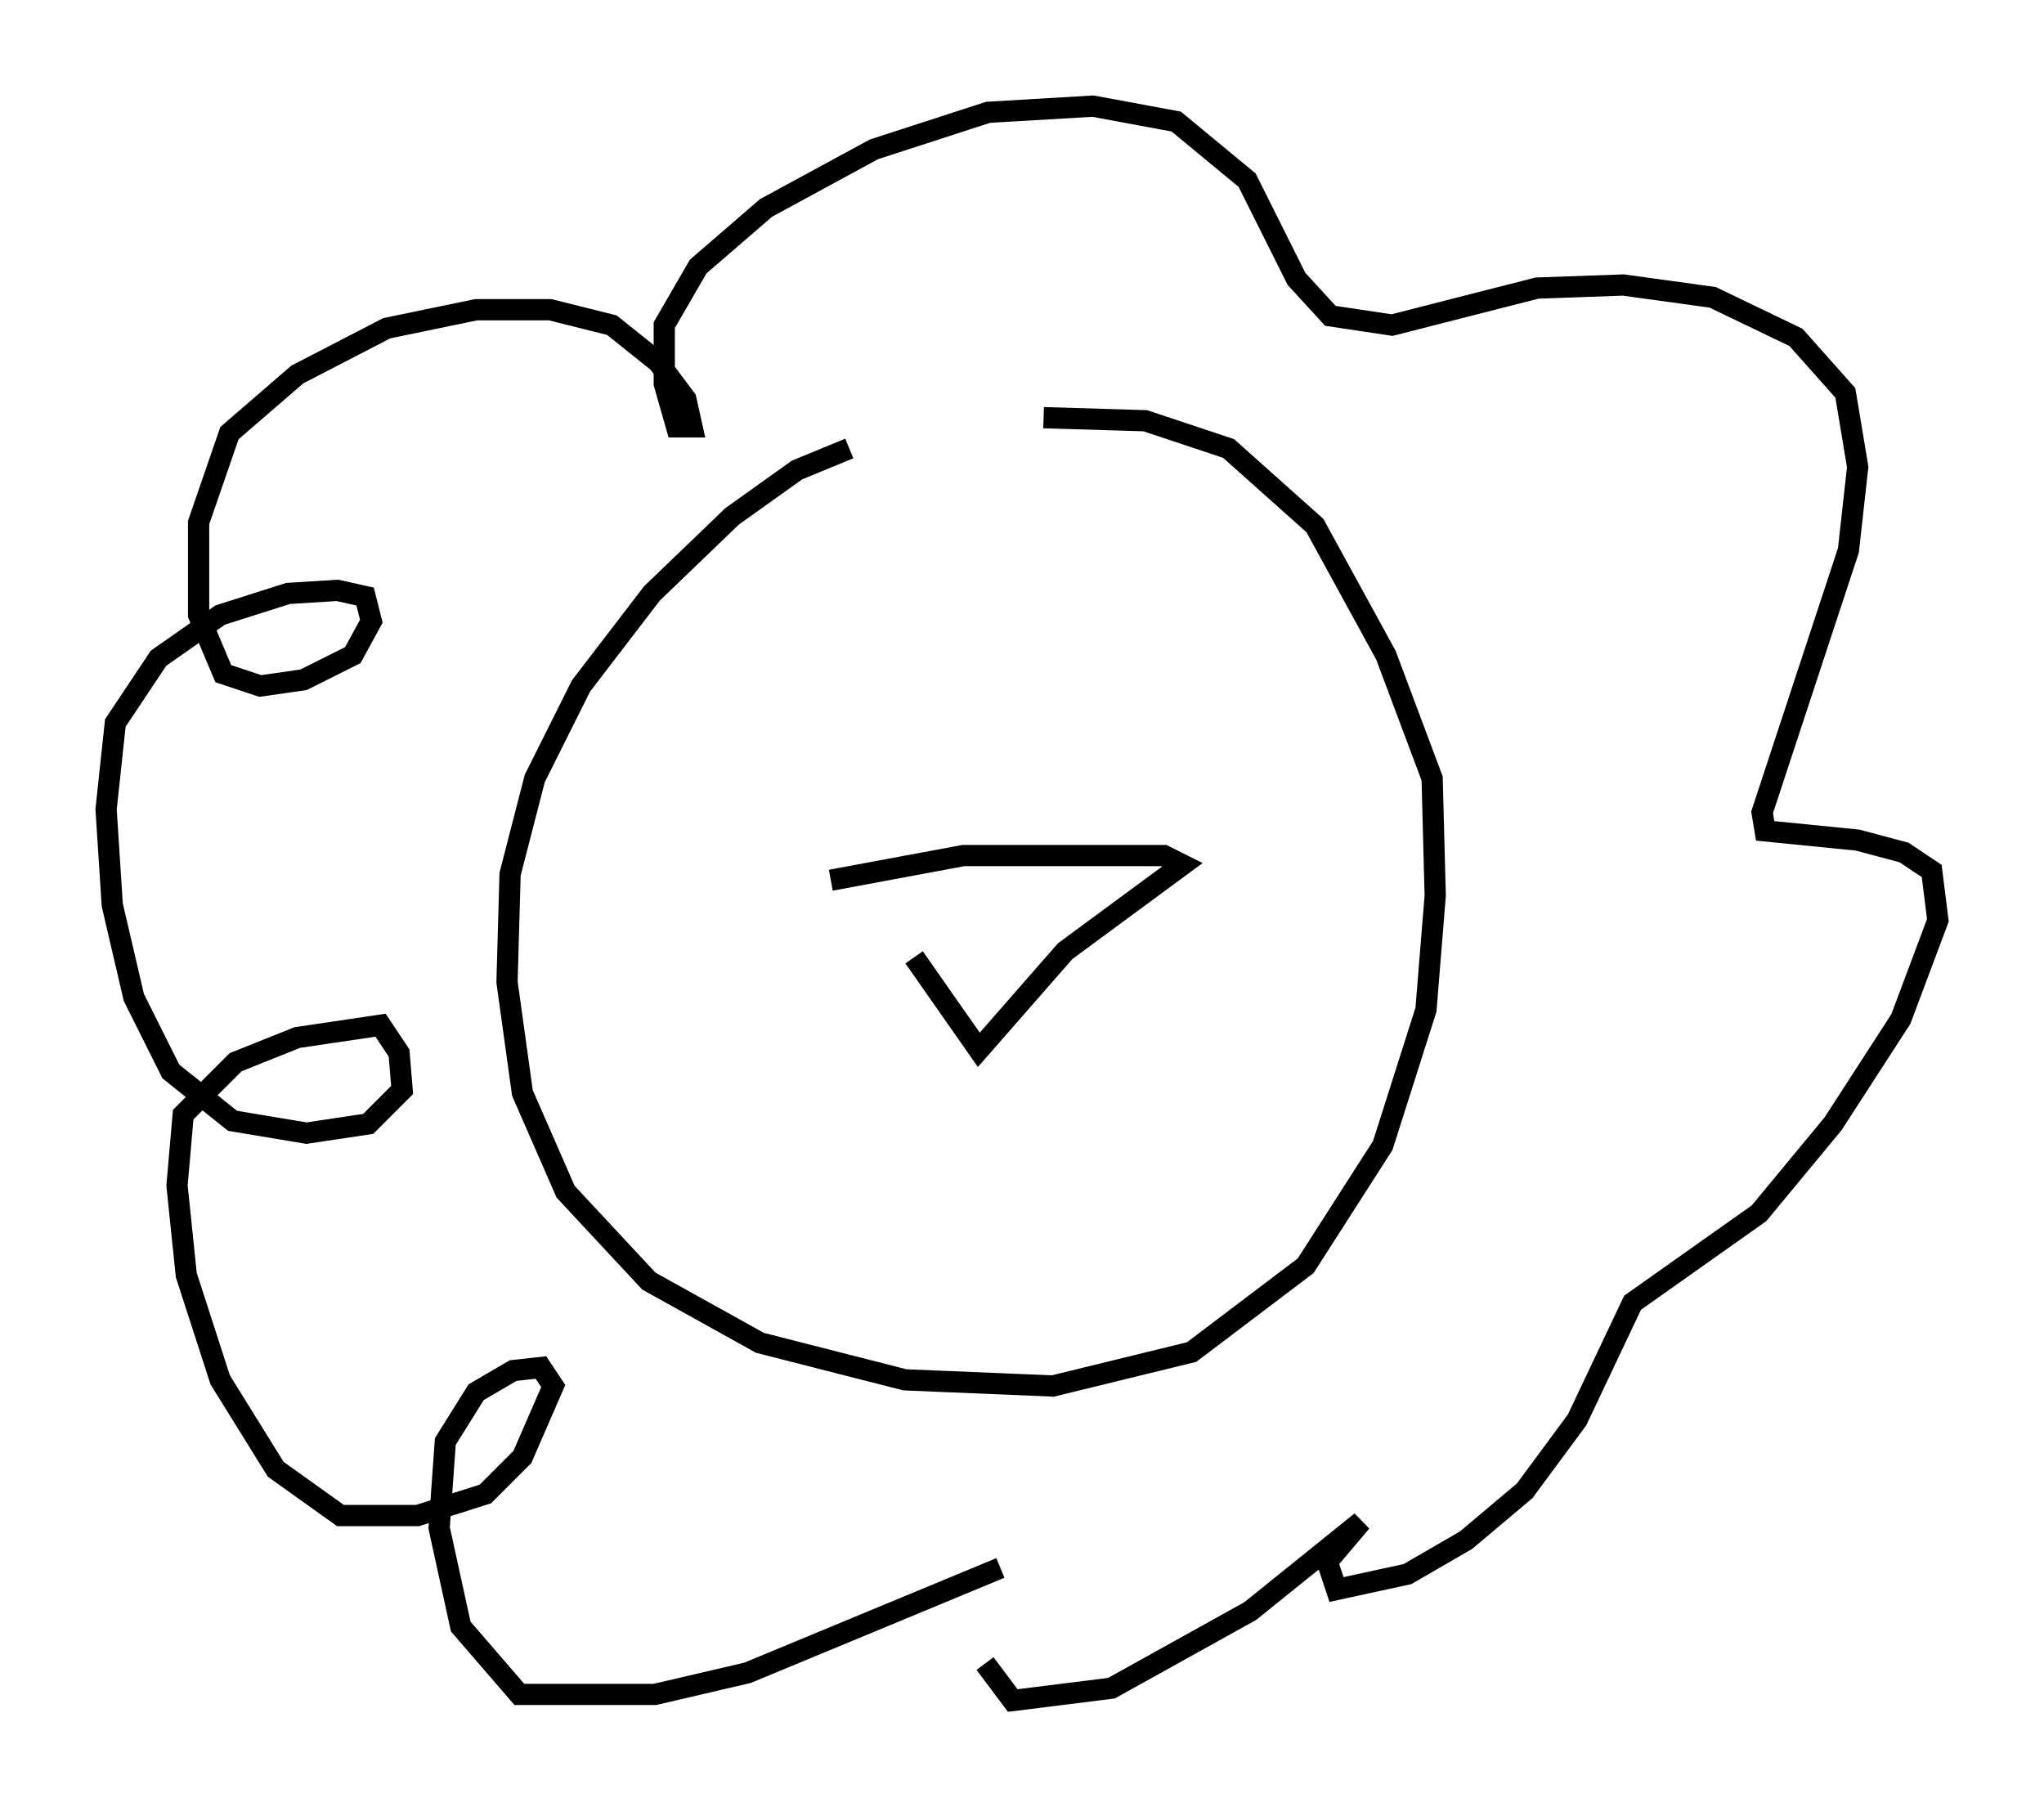 <?xml version="1.0" encoding="utf-8" ?>
<svg baseProfile="full" height="85.095" version="1.1" width="96.279" xmlns="http://www.w3.org/2000/svg" xmlns:ev="http://www.w3.org/2001/xml-events" xmlns:xlink="http://www.w3.org/1999/xlink"><defs /><rect fill="white" height="85.095" width="96.279" x="0" y="0" /><path d="M42.765, 21.268 m-2.76, -0.145 l-2.469, 1.017 -3.05, 2.179 l-3.777, 3.631 -3.341, 4.358 l-2.179, 4.358 -1.162, 4.503 l-0.145, 5.084 0.726, 5.229 l2.034, 4.648 3.922, 4.212 l5.229, 2.905 6.827, 1.743 l6.972, 0.291 6.536, -1.598 l5.374, -4.067 3.631, -5.665 l2.034, -6.391 0.436, -5.374 l-0.145, -5.52 -2.179, -5.81 l-3.341, -6.101 -4.067, -3.631 l-3.922, -1.307 -4.793, -0.145 m-6.246, 48.659 l0.0, 0.0 m4.212, 5.52 l-11.911, 4.939 -4.358, 1.017 l-6.391, 0.0 -2.76, -3.196 l-1.017, -4.648 0.291, -4.067 l1.453, -2.324 1.743, -1.017 l1.307, -0.145 0.581, 0.872 l-1.453, 3.341 -1.743, 1.743 l-3.196, 1.017 -3.631, 0.0 l-3.05, -2.179 -2.615, -4.212 l-1.598, -4.939 -0.436, -4.212 l0.291, -3.341 2.469, -2.469 l2.905, -1.162 3.922, -0.581 l0.872, 1.307 0.145, 1.743 l-1.598, 1.598 -2.905, 0.436 l-3.486, -0.581 -2.905, -2.324 l-1.743, -3.486 -1.017, -4.358 l-0.291, -4.503 0.436, -4.067 l2.034, -3.05 2.905, -2.034 l3.196, -1.017 2.324, -0.145 l1.307, 0.291 0.291, 1.162 l-0.872, 1.598 -2.324, 1.162 l-2.034, 0.291 -1.743, -0.581 l-1.162, -2.76 0.0, -4.358 l1.453, -4.212 3.196, -2.76 l4.212, -2.179 4.212, -0.872 l3.486, 0.0 2.905, 0.726 l2.179, 1.743 1.307, 1.743 l0.291, 1.307 -0.726, 0.0 l-0.581, -2.034 0.0, -2.76 l1.598, -2.76 3.196, -2.76 l5.084, -2.76 5.374, -1.743 l4.939, -0.291 3.922, 0.726 l3.341, 2.76 2.324, 4.648 l1.598, 1.743 2.905, 0.436 l6.827, -1.743 4.067, -0.145 l4.212, 0.581 3.922, 1.888 l2.324, 2.615 0.581, 3.486 l-0.436, 3.922 -4.067, 12.346 l0.145, 0.872 4.358, 0.436 l2.179, 0.581 1.307, 0.872 l0.291, 2.324 -1.743, 4.648 l-3.196, 4.939 -3.486, 4.212 l-5.955, 4.212 -2.615, 5.52 l-2.469, 3.341 -2.76, 2.324 l-2.76, 1.598 -3.341, 0.726 l-0.436, -1.307 1.598, -1.888 l-5.229, 4.212 -6.536, 3.631 l-4.648, 0.581 -1.307, -1.743 m-3.341, -33.263 l3.05, 4.358 4.067, -4.648 l5.52, -4.067 -0.872, -0.436 l-9.441, 0.0 -6.246, 1.162 " fill="none" stroke="black" stroke-width="1" /></svg>